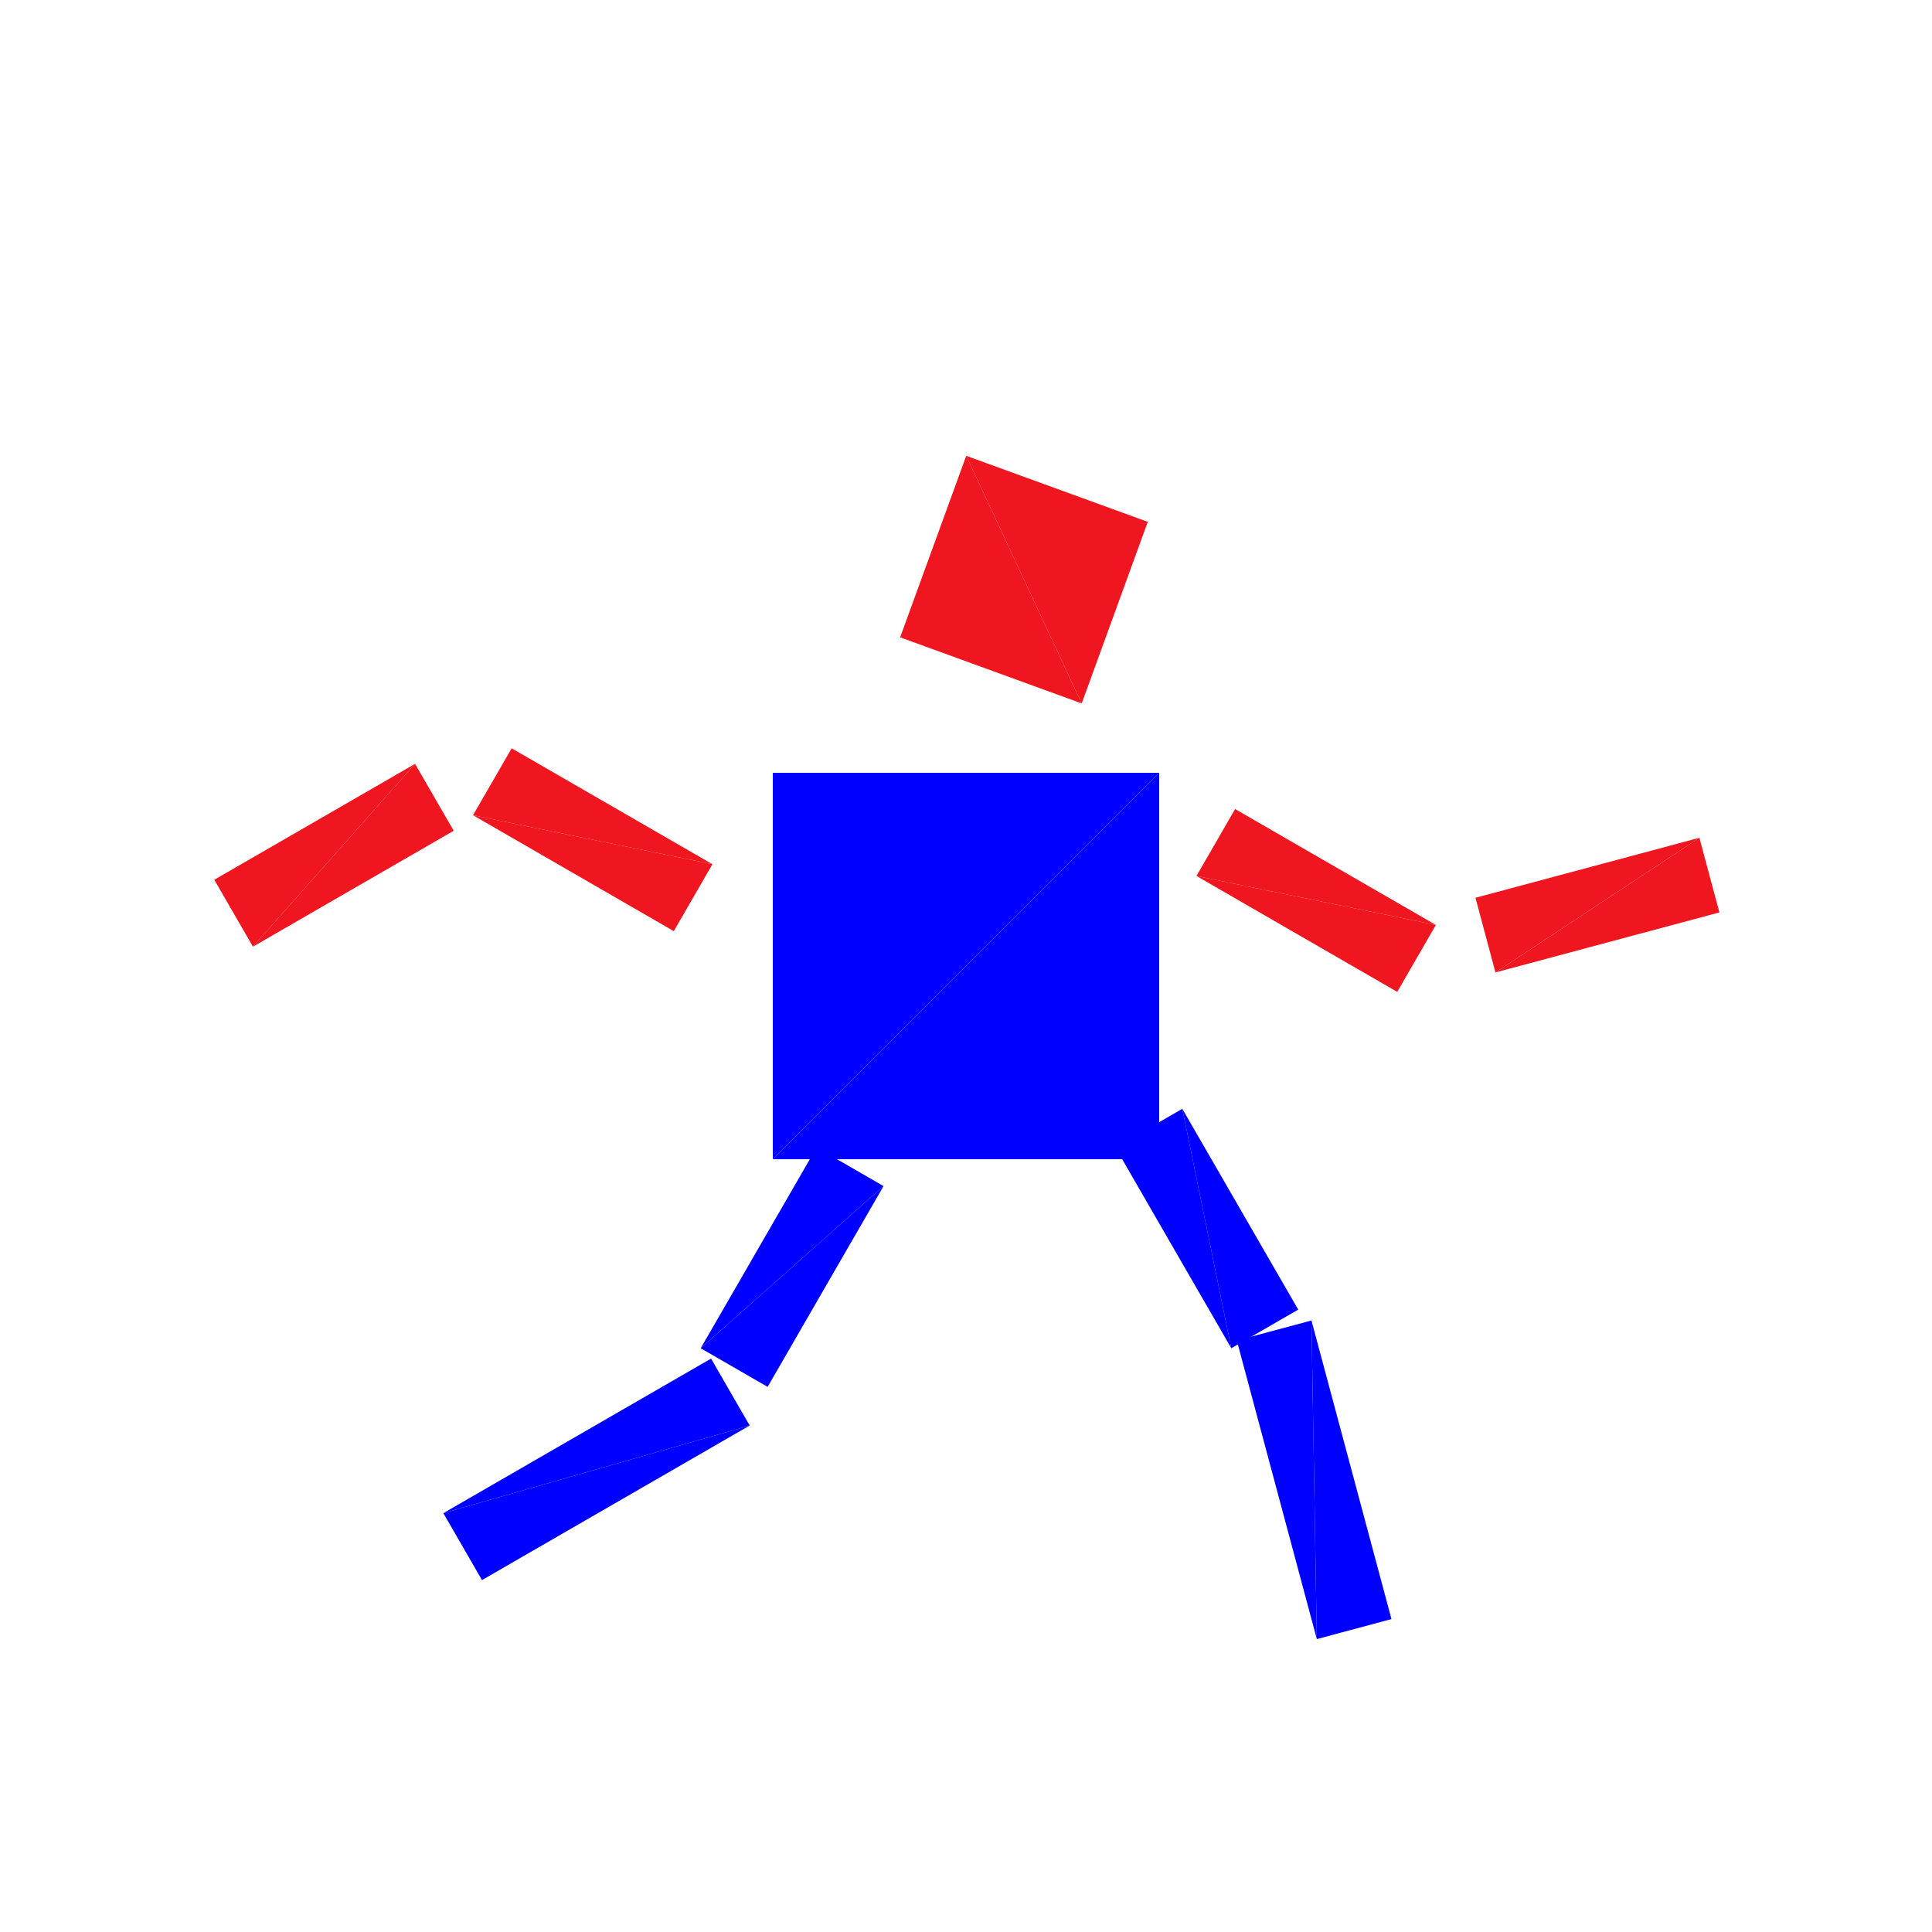 <?xml version="1.0" encoding="utf-8"?>
<!-- Generator: Adobe Illustrator 16.0.4, SVG Export Plug-In . SVG Version: 6.00 Build 0)  -->
<!DOCTYPE svg PUBLIC "-//W3C//DTD SVG 1.1//EN" "http://www.w3.org/Graphics/SVG/1.1/DTD/svg11.dtd">
<svg version="1.1" id="Layer_1" xmlns="http://www.w3.org/2000/svg" xmlns:xlink="http://www.w3.org/1999/xlink" x="0px" y="0px"
	 width="500.0px" height="500.0px" viewBox="0 0 500 500" enable-background="new 0 0 500 500"
	 xml:space="preserve">

<g transform="translate(250 250)">
	<!-- torso -->
	<polygon fill="#0000FF" points="-50,-50 50,-50 -50,50 "/>
	<polygon fill="#0000FF" points="-50,50 50,-50 50,50"/>

	<!-- head -->
	<g transform="translate(15 -100)">
		<g transform="rotate(110)">
			<g transform="scale(.5 .5)">
				<polygon fill="#EF161F" points="-50,-50 50,-50 -50,50 "/>
				<polygon fill="#EF161F" points="-50,50 50,-50 50,50"/>
			</g>
		</g>
	</g>

	<!-- left leg -->
	<g transform="rotate(30)">
	<g transform="translate(0 90)">
		<g transform="scale(.2 .6)">
			
			<polygon fill="#0000FF" points="-50,-50 50,-50 -50,50 "/>
			<polygon fill="#0000FF" points="-50,50 50,-50 50,50"/>
			
		</g>
		<g transform="rotate(30)">
		<g transform="translate(20 70)">
			
			<g transform="scale(.2 .8)">
				<polygon fill="#0000FF" points="-50,-50 50,-50 -50,50 "/>
				<polygon fill="#0000FF" points="-50,50 50,-50 50,50"/>
			</g>
		</g>	
		</g>
	</g>
	</g>

	<!-- right leg -->
	<g transform="rotate(-30)">
	<g transform="translate(20 90)">
		<g transform="scale(.2 .6)">
			<polygon fill="#0000FF" points="-50,-50 50,-50 -50,50 "/>
			<polygon fill="#0000FF" points="-50,50 50,-50 50,50"/>
		</g>
		<g transform="rotate(15)">
		<g transform="translate(10 70)">
			<g transform="scale(.2 .8)">
				<polygon fill="#0000FF" points="-50,-50 50,-50 -50,50 "/>
				<polygon fill="#0000FF" points="-50,50 50,-50 50,50"/>
			</g>
		</g>
		</g>
	</g>
	</g>

	<g transform="rotate(30)">
	<g transform="translate(-100 20)">
		<g transform="scale(.6 .2)">
			<polygon fill="#EF161F" points="-50,-50 50,-50 -50,50 "/>
			<polygon fill="#EF161F" points="-50,50 50,-50 50,50"/>
		</g>
		<g transform="rotate(-60)">
		<g transform="translate(-60 -30)">
			<g transform="scale(.6 .2)">
				<polygon fill="#EF161F" points="-50,-50 50,-50 -50,50 "/>
				<polygon fill="#EF161F" points="-50,50 50,-50 50,50"/>
			</g>
		</g>
		</g>
	</g>
	</g>

	<g transform="rotate(30)">
	<g transform="translate(70 -60)">
		<g transform="scale(.6 .2)">
			<polygon fill="#EF161F" points="-50,-50 50,-50 -50,50 "/>
			<polygon fill="#EF161F" points="-50,50 50,-50 50,50"/>
		</g>
		<g transform="rotate(-45)">
		<g transform="translate(70 20)">
			<g transform="scale(.6 .2)">
				<polygon fill="#EF161F" points="-50,-50 50,-50 -50,50 "/>
				<polygon fill="#EF161F" points="-50,50 50,-50 50,50"/>
			</g>
		</g>
		</g>
	</g>
	</g>
</g>


</svg>
